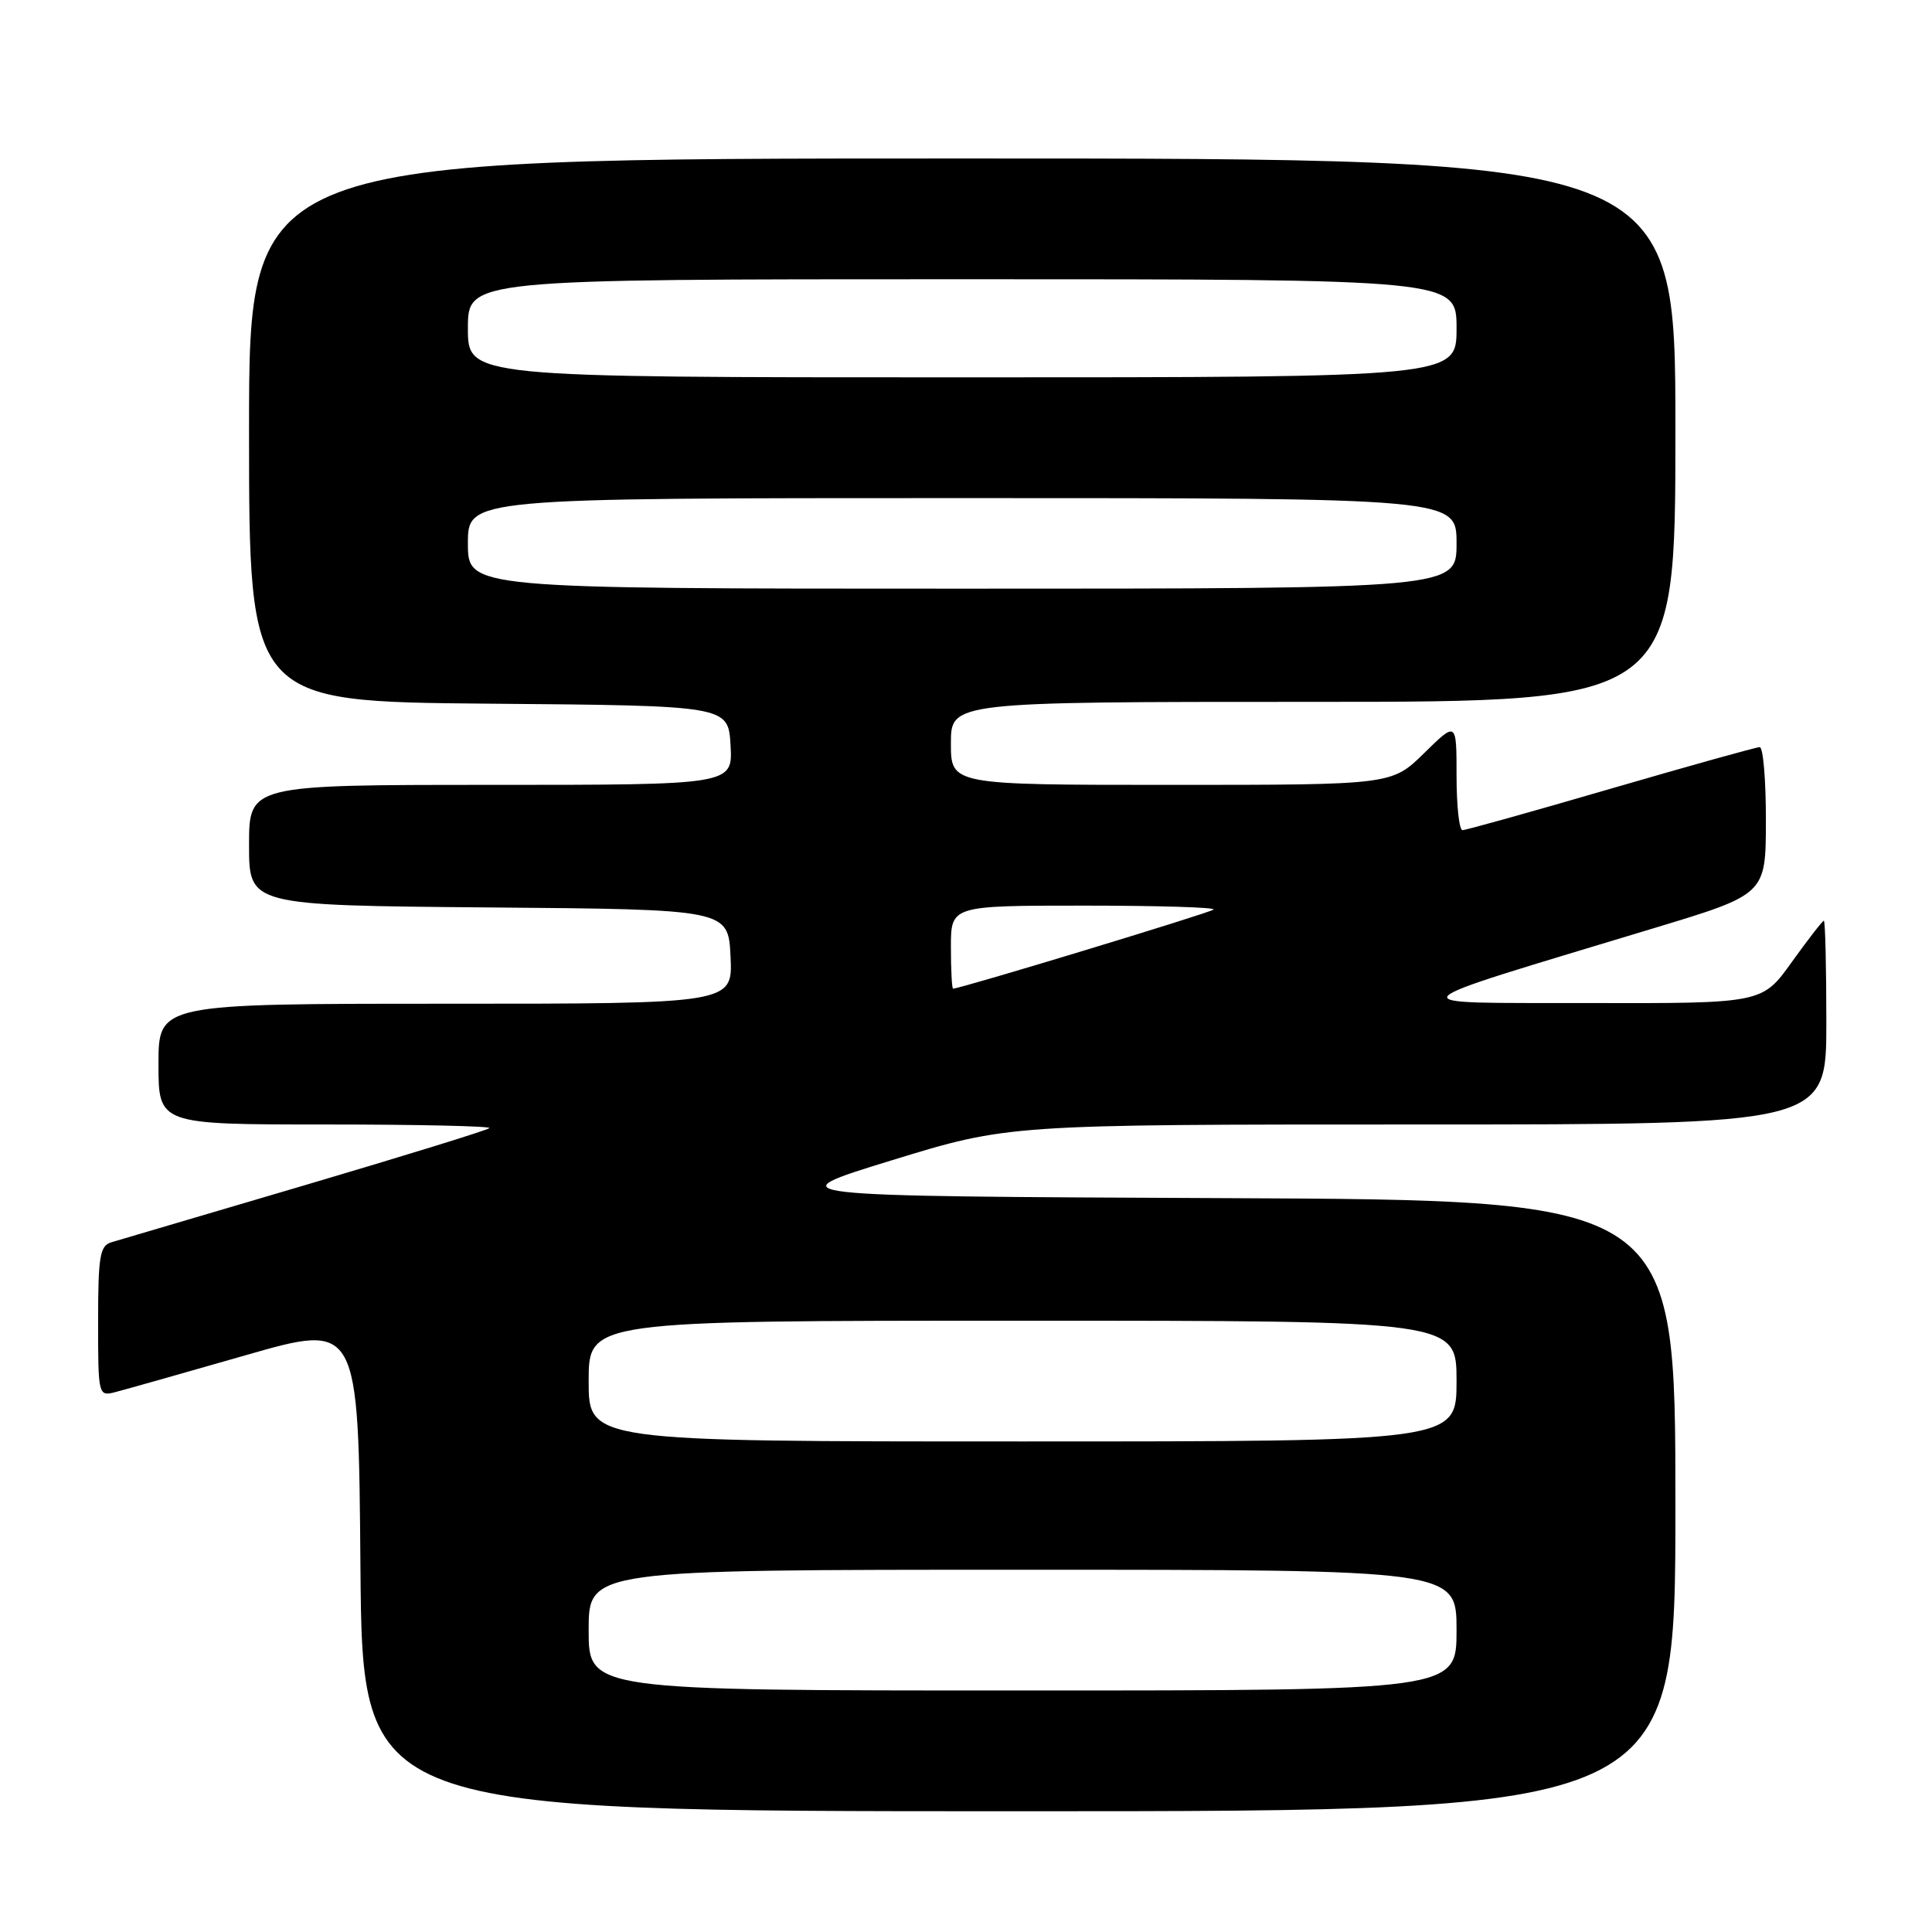 <?xml version="1.0" encoding="UTF-8" standalone="no"?>
<!DOCTYPE svg PUBLIC "-//W3C//DTD SVG 1.1//EN" "http://www.w3.org/Graphics/SVG/1.1/DTD/svg11.dtd" >
<svg xmlns="http://www.w3.org/2000/svg" xmlns:xlink="http://www.w3.org/1999/xlink" version="1.1" viewBox="0 0 256 256">
 <g >
 <path fill="currentColor"
d=" M 222.00 199.51 C 222.00 159.02 222.00 159.02 162.35 158.76 C 102.69 158.50 102.69 158.50 118.15 153.75 C 133.61 149.00 133.61 149.00 187.81 149.00 C 242.00 149.00 242.00 149.00 242.00 135.50 C 242.00 128.07 241.85 122.00 241.67 122.00 C 241.50 122.00 239.58 124.47 237.42 127.48 C 233.50 132.96 233.50 132.96 210.50 132.91 C 184.55 132.85 183.81 133.69 219.24 122.96 C 233.98 118.50 233.98 118.50 233.99 108.75 C 234.00 103.39 233.63 99.00 233.17 99.00 C 232.71 99.00 223.84 101.48 213.45 104.50 C 203.07 107.53 194.22 110.00 193.79 110.00 C 193.35 110.00 193.00 106.76 193.00 102.79 C 193.00 95.58 193.00 95.58 188.71 99.79 C 184.42 104.00 184.42 104.00 155.21 104.00 C 126.00 104.00 126.00 104.00 126.00 98.50 C 126.00 93.00 126.00 93.00 174.00 93.00 C 222.00 93.00 222.00 93.00 222.00 57.00 C 222.00 21.00 222.00 21.00 127.50 21.00 C 33.00 21.00 33.00 21.00 33.00 56.99 C 33.00 92.97 33.00 92.97 64.75 93.24 C 96.50 93.50 96.50 93.50 96.80 98.75 C 97.10 104.00 97.10 104.00 65.05 104.00 C 33.00 104.00 33.00 104.00 33.00 111.99 C 33.00 119.97 33.00 119.97 64.75 120.24 C 96.50 120.50 96.50 120.50 96.80 126.75 C 97.10 133.00 97.10 133.00 59.05 133.00 C 21.00 133.00 21.00 133.00 21.00 141.00 C 21.00 149.00 21.00 149.00 43.17 149.00 C 55.36 149.00 65.12 149.22 64.85 149.48 C 64.59 149.75 53.60 153.14 40.44 157.03 C 27.27 160.91 15.71 164.33 14.75 164.61 C 13.24 165.06 13.00 166.47 13.00 175.09 C 13.00 184.91 13.03 185.03 15.25 184.47 C 16.49 184.15 24.25 181.96 32.50 179.59 C 47.50 175.28 47.50 175.28 47.76 207.64 C 48.03 240.00 48.03 240.00 135.01 240.00 C 222.00 240.00 222.00 240.00 222.00 199.51 Z  M 78.00 216.00 C 78.00 208.00 78.00 208.00 135.50 208.00 C 193.00 208.00 193.00 208.00 193.00 216.00 C 193.00 224.00 193.00 224.00 135.50 224.00 C 78.00 224.00 78.00 224.00 78.00 216.00 Z  M 78.00 183.00 C 78.00 175.00 78.00 175.00 135.50 175.00 C 193.00 175.00 193.00 175.00 193.00 183.00 C 193.00 191.00 193.00 191.00 135.50 191.00 C 78.00 191.00 78.00 191.00 78.00 183.00 Z  M 126.00 125.50 C 126.00 120.00 126.00 120.00 143.67 120.00 C 153.38 120.00 161.10 120.23 160.81 120.52 C 160.39 120.94 127.26 131.00 126.29 131.00 C 126.13 131.00 126.00 128.53 126.00 125.50 Z  M 62.00 72.00 C 62.00 66.00 62.00 66.00 127.50 66.00 C 193.00 66.00 193.00 66.00 193.00 72.00 C 193.00 78.00 193.00 78.00 127.50 78.00 C 62.00 78.00 62.00 78.00 62.00 72.00 Z  M 62.00 43.50 C 62.00 37.00 62.00 37.00 127.50 37.00 C 193.00 37.00 193.00 37.00 193.00 43.50 C 193.00 50.00 193.00 50.00 127.50 50.00 C 62.00 50.00 62.00 50.00 62.00 43.50 Z "/>
</g>
</svg>
